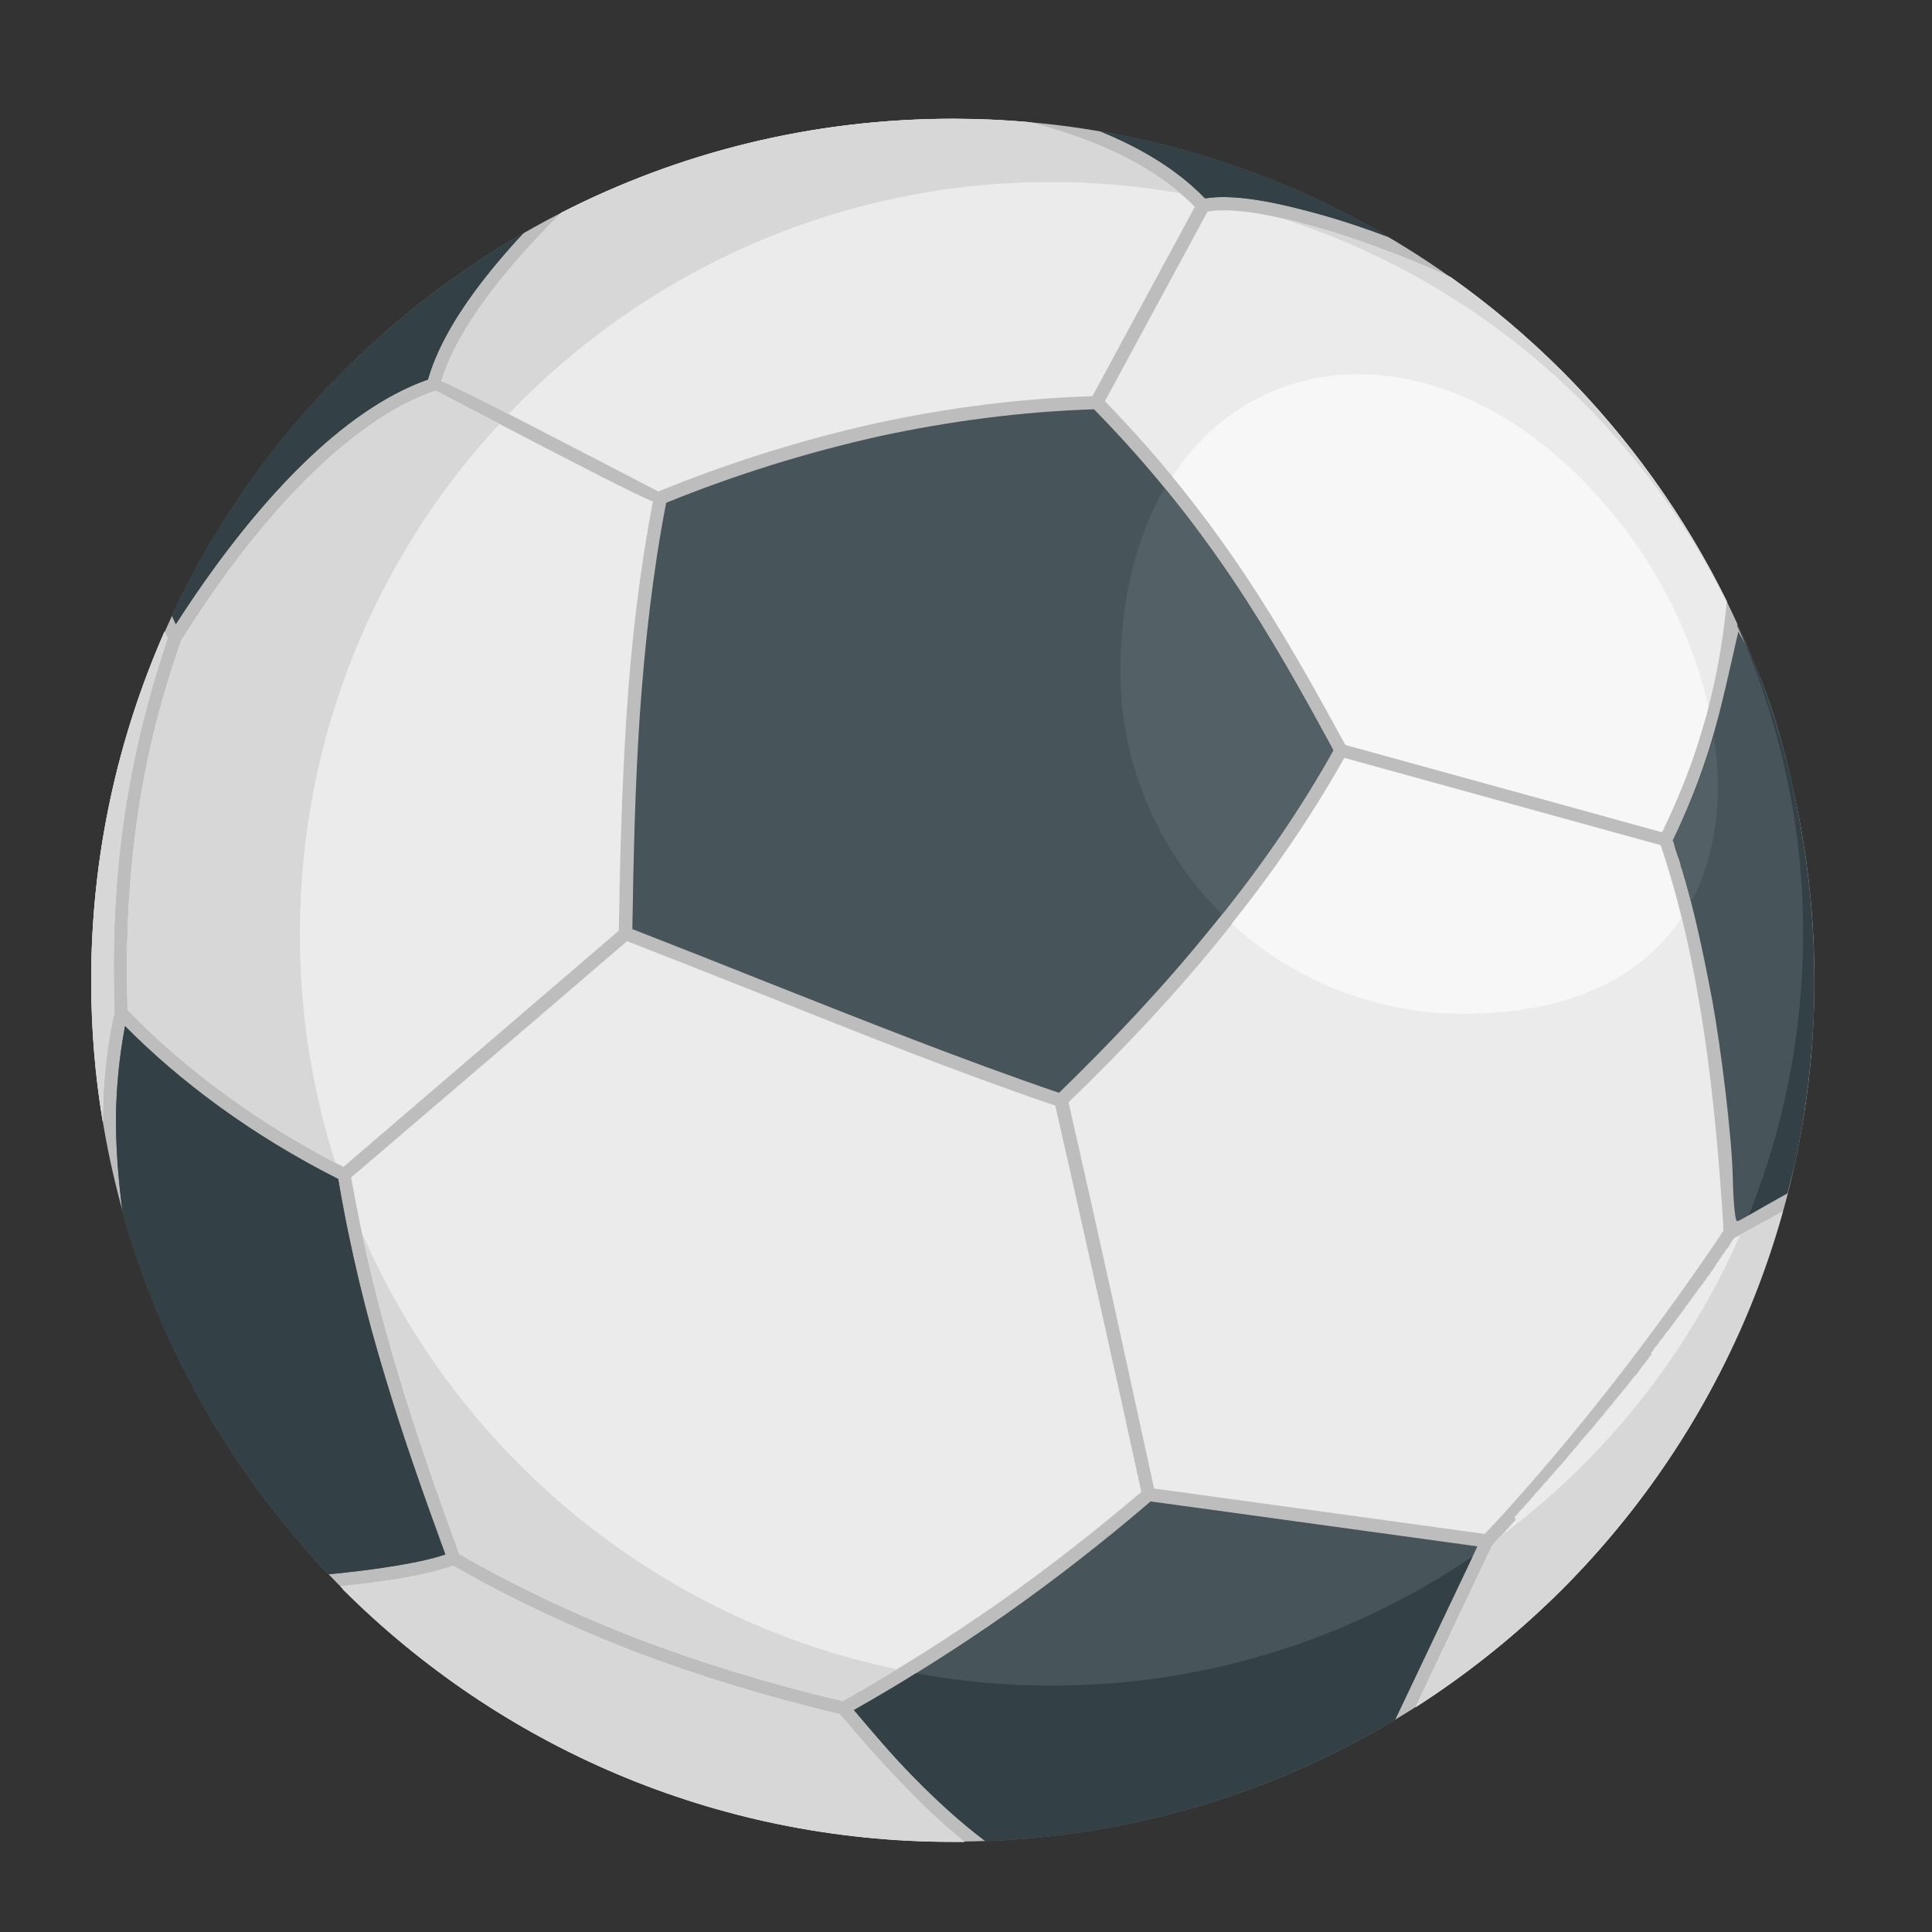 <?xml version="1.0" encoding="utf-8"?>
<!-- Generator: Adobe Illustrator 16.0.0, SVG Export Plug-In . SVG Version: 6.00 Build 0)  -->
<!DOCTYPE svg PUBLIC "-//W3C//DTD SVG 1.1//EN" "http://www.w3.org/Graphics/SVG/1.1/DTD/svg11.dtd">
<svg version="1.1" id="Layer_1" xmlns="http://www.w3.org/2000/svg" xmlns:xlink="http://www.w3.org/1999/xlink" x="0px" y="0px"
	 width="20px" height="20px" viewBox="0 0 20 20" enable-background="new 0 0 20 20" xml:space="preserve">
<rect x="0" y="0" width="20" height="20" fill="#333333" stroke="none"/>
<path fill-rule="evenodd" clip-rule="evenodd" fill="#F5F5F5" d="M246.335,220.861c0.933,0.539,0.933,1.413,0,1.952
	c-0.934,0.538-2.446,0.538-3.379,0c-0.934-0.539-0.934-1.413,0-1.952C243.889,220.322,245.401,220.322,246.335,220.861z"/>
<polygon fill-rule="evenodd" clip-rule="evenodd" fill="#89B04D" points="246.756,219.633 245.247,218.762 242.599,220.29 
	244.108,221.161 "/>
<polygon fill-rule="evenodd" clip-rule="evenodd" fill="#9BC957" points="244.107,221.273 246.756,219.745 246.756,219.633 
	244.108,221.161 "/>
<polygon fill-rule="evenodd" clip-rule="evenodd" fill="#70913F" points="244.108,221.161 242.599,220.29 242.599,220.402 
	244.107,221.273 "/>
<path fill-rule="evenodd" clip-rule="evenodd" fill="#BFC7C9" d="M245.712,219.507c0.034,0,0.068-0.008,0.095-0.022
	c0.026-0.016,0.039-0.035,0.039-0.055s-0.013-0.04-0.039-0.055c-0.026-0.016-0.061-0.022-0.095-0.022s-0.068,0.007-0.095,0.022
	c-0.026,0.015-0.039,0.035-0.039,0.055s0.013,0.039,0.039,0.055C245.644,219.499,245.678,219.507,245.712,219.507z"/>
<path fill-rule="evenodd" clip-rule="evenodd" fill="#FAC13C" d="M245.81,219.481c0.052-0.032,0.036-0.08,0.036-0.139
	c0-0.444,0.005-0.893,0-1.336c0-0.015,0.001,0.011-0.017,0.029c-0.062,0.062-0.224,0.058-0.251-0.035c-0.004,0.004,0,1.279,0,1.4
	c0,0.078,0.045,0.098,0.12,0.104C245.733,219.509,245.779,219.5,245.81,219.481z"/>
<path fill-rule="evenodd" clip-rule="evenodd" fill="#F5BE3D" d="M245.712,218.075c0.034,0,0.068-0.007,0.095-0.022
	c0.026-0.015,0.039-0.035,0.039-0.055s-0.013-0.04-0.039-0.055s-0.061-0.022-0.095-0.022s-0.068,0.008-0.095,0.022
	s-0.039,0.035-0.039,0.055s0.013,0.04,0.039,0.055C245.644,218.068,245.678,218.075,245.712,218.075z"/>
<polygon fill-rule="evenodd" clip-rule="evenodd" fill="#FFDC6A" points="245.807,219.483 245.81,219.481 245.812,219.48 
	245.813,219.479 245.816,219.478 245.816,219.477 245.816,218.047 245.816,218.047 245.813,218.049 245.812,218.05 245.81,218.052 
	245.807,218.053 245.804,218.055 245.802,218.056 245.799,218.057 245.797,218.059 245.794,218.06 245.791,218.061 245.788,218.062 
	245.786,218.063 245.783,218.063 245.78,218.064 245.777,218.065 245.774,218.066 245.771,218.067 245.769,218.068 245.766,218.069 
	245.763,218.069 245.76,218.07 245.756,218.071 245.755,218.071 245.755,219.502 245.756,219.502 245.76,219.501 245.763,219.5 
	245.766,219.5 245.769,219.499 245.771,219.498 245.774,219.497 245.777,219.496 245.78,219.495 245.783,219.494 245.786,219.493 
	245.788,219.492 245.791,219.491 245.794,219.489 245.797,219.488 245.799,219.487 245.802,219.486 245.804,219.484 "/>
<polygon fill-rule="evenodd" clip-rule="evenodd" fill="#E6B543" points="245.674,218.072 245.671,218.071 245.668,218.071 
	245.664,218.07 245.661,218.069 245.658,218.069 245.655,218.068 245.652,218.067 245.649,218.066 245.646,218.065 245.644,218.064 
	245.641,218.063 245.638,218.063 245.635,218.062 245.633,218.061 245.63,218.06 245.627,218.059 245.625,218.057 245.622,218.056 
	245.619,218.055 245.617,218.053 245.614,218.052 245.612,218.05 245.61,218.049 245.607,218.047 245.607,218.047 245.607,219.478 
	245.607,219.478 245.61,219.479 245.612,219.48 245.614,219.481 245.617,219.483 245.619,219.484 245.622,219.486 245.625,219.487 
	245.627,219.488 245.63,219.489 245.633,219.491 245.635,219.492 245.638,219.493 245.641,219.494 245.644,219.495 245.646,219.496 
	245.649,219.497 245.652,219.498 245.655,219.499 245.658,219.5 245.661,219.5 245.664,219.501 245.668,219.502 245.671,219.502 
	245.674,219.503 "/>
<path fill-rule="evenodd" clip-rule="evenodd" fill="#D19917" d="M245.712,218.055c0.03,0,0.061-0.007,0.084-0.021
	c0.023-0.013,0.035-0.03,0.035-0.049c0-0.017-0.012-0.034-0.035-0.048s-0.054-0.021-0.084-0.021s-0.061,0.007-0.084,0.021
	s-0.035,0.031-0.035,0.048c0,0.019,0.012,0.036,0.035,0.049C245.651,218.048,245.682,218.055,245.712,218.055z"/>
<rect x="246.307" y="217.814" transform="matrix(0.867 0.498 -0.498 0.867 141.143 -93.729)" fill-rule="evenodd" clip-rule="evenodd" fill="#D1CACA" width="0.061" height="0"/>
<polygon fill-rule="evenodd" clip-rule="evenodd" fill="#D1CACA" points="246.275,217.704 246.223,217.674 245.87,217.642 
	245.871,217.651 245.871,217.661 245.871,217.671 245.87,217.681 245.869,217.691 245.868,217.702 245.866,217.712 245.864,217.723 
	245.918,217.754 245.92,217.742 245.921,217.732 245.922,217.722 245.924,217.712 245.924,217.702 245.924,217.692 245.924,217.682 
	245.924,217.673 "/>
<polygon fill-rule="evenodd" clip-rule="evenodd" fill="#D1CACA" points="245.918,217.754 245.864,217.723 245.858,217.747 
	245.852,217.771 245.843,217.795 245.832,217.819 245.819,217.844 245.806,217.867 245.791,217.89 245.773,217.912 245.826,217.942 
	245.843,217.92 245.858,217.897 245.872,217.874 245.885,217.85 245.896,217.826 245.904,217.802 245.912,217.777 "/>
<rect x="245.815" y="217.953" transform="matrix(0.871 0.491 -0.491 0.871 138.695 -92.631)" fill-rule="evenodd" clip-rule="evenodd" fill="#D1CACA" width="0.062" height="0.001"/>
<polygon fill-rule="evenodd" clip-rule="evenodd" fill="#D1CACA" points="245.872,217.971 245.818,217.939 245.817,217.941 
	245.815,217.944 245.813,217.946 245.813,217.948 245.811,217.95 245.809,217.952 245.807,217.954 245.806,217.956 245.858,217.986 
	245.86,217.984 245.861,217.982 245.863,217.98 245.865,217.979 245.867,217.977 245.868,217.975 245.87,217.973 "/>
<path fill-rule="evenodd" clip-rule="evenodd" fill="#EBEBEB" d="M245.813,217.96l0.11,0.01l0.241,0.021l0.176-0.102
	c0.005-0.003,0.01-0.007,0.014-0.012l0.001-0.001c0.003-0.005,0.007-0.011,0.009-0.017s0.004-0.013,0.004-0.018
	c0-0.006-0.002-0.01-0.004-0.014l0,0l-0.088-0.125l-0.352-0.031c0.002,0.024-0.001,0.053-0.006,0.081
	c-0.014,0.063-0.045,0.131-0.092,0.188l-0.001,0.001C245.821,217.949,245.817,217.955,245.813,217.96z"/>
<polygon fill-rule="evenodd" clip-rule="evenodd" fill="#82888A" points="245.617,217.929 245.732,217.995 245.741,217.999 
	245.75,218.001 245.76,218.001 245.77,218.001 245.779,217.998 245.79,217.995 245.801,217.99 245.812,217.984 245.822,217.978 
	245.833,217.969 245.844,217.96 245.854,217.949 245.864,217.938 245.865,217.936 245.876,217.923 245.885,217.909 245.893,217.896 
	245.899,217.882 245.905,217.868 245.911,217.854 245.915,217.84 245.918,217.826 245.921,217.813 245.922,217.799 245.922,217.787 
	245.922,217.774 245.92,217.763 245.917,217.752 245.912,217.742 245.907,217.733 245.9,217.726 245.894,217.72 245.886,217.715 
	245.777,217.652 245.785,217.646 245.804,217.633 245.823,217.622 245.842,217.614 245.859,217.608 245.878,217.604 
	245.895,217.604 245.911,217.604 245.927,217.607 245.941,217.613 245.762,217.51 245.747,217.504 245.731,217.5 245.716,217.499 
	245.698,217.501 245.681,217.505 245.662,217.511 245.644,217.519 245.625,217.529 245.606,217.541 245.587,217.556 
	245.568,217.572 245.551,217.591 245.533,217.611 245.532,217.612 245.529,217.615 245.527,217.619 245.524,217.622 
	245.521,217.626 245.52,217.629 245.517,217.633 245.515,217.636 245.512,217.64 245.512,217.64 245.512,217.64 245.511,217.642 
	245.511,217.642 245.51,217.643 245.498,217.662 245.486,217.682 245.476,217.701 245.467,217.722 245.459,217.741 245.452,217.762 
	245.446,217.781 245.441,217.802 245.44,217.806 245.439,217.81 245.439,217.813 245.438,217.817 245.438,217.821 245.438,217.825 
	245.437,217.829 245.437,217.833 245.437,217.834 245.437,217.834 245.437,217.834 245.437,217.835 245.435,217.854 
	245.435,217.871 245.436,217.889 245.438,217.904 245.441,217.92 245.446,217.935 245.453,217.948 245.46,217.961 245.461,217.962 
	245.472,217.975 245.483,217.985 245.497,217.993 245.677,218.097 245.663,218.089 245.65,218.078 245.641,218.065 245.64,218.064 
	245.633,218.053 245.626,218.039 245.621,218.024 245.617,218.009 245.615,217.992 245.614,217.976 245.614,217.957 
	245.615,217.938 245.615,217.938 245.615,217.938 245.615,217.938 245.615,217.938 245.616,217.934 245.617,217.93 "/>
<path fill-rule="evenodd" clip-rule="evenodd" fill="#BFC7C9" d="M245.621,217.905c-0.003,0.011-0.004,0.021-0.006,0.032l0,0l0,0
	v0.001l0,0c-0.005,0.05,0.003,0.095,0.024,0.126l0.001,0.001c0.026,0.038,0.068,0.049,0.116,0.037h0.001l0,0l0,0h0.001l0,0
	c0.032-0.009,0.066-0.028,0.101-0.059l0,0l0.002-0.001v-0.001l0,0c0.008-0.007,0.015-0.014,0.021-0.021l0.001-0.001l0,0l0,0
	l0.001-0.002c0.007-0.007,0.015-0.015,0.021-0.023v-0.001c0.047-0.059,0.078-0.126,0.092-0.189c0.013-0.063,0.007-0.121-0.02-0.159
	c-0.027-0.039-0.07-0.05-0.119-0.037c-0.048,0.013-0.101,0.05-0.147,0.107v0.001c-0.007,0.009-0.014,0.018-0.021,0.026l0,0v0.001
	l-0.001,0.001l-0.001,0.001l0,0C245.655,217.797,245.632,217.854,245.621,217.905L245.621,217.905z M245.711,217.977
	c-0.016-0.022-0.019-0.056-0.011-0.092c0.007-0.037,0.025-0.076,0.053-0.11c0.026-0.033,0.058-0.055,0.086-0.063
	c0.027-0.007,0.053-0.001,0.068,0.021s0.019,0.056,0.011,0.093c-0.007,0.036-0.025,0.076-0.053,0.109l-0.001,0.002
	c-0.026,0.032-0.057,0.054-0.085,0.061C245.752,218.006,245.727,217.999,245.711,217.977L245.711,217.977z"/>
<polygon fill-rule="evenodd" clip-rule="evenodd" fill="#D1CACA" points="245.748,216.956 245.695,216.926 245.693,216.925 
	245.692,216.925 245.691,216.924 245.689,216.924 245.688,216.924 245.687,216.924 245.686,216.924 245.684,216.925 
	245.682,216.925 245.68,216.926 245.678,216.927 245.676,216.928 245.675,216.929 245.672,216.931 245.671,216.932 245.669,216.934 
	245.667,216.935 245.666,216.937 245.664,216.938 245.662,216.939 245.661,216.94 245.66,216.942 245.659,216.944 245.658,216.946 
	245.656,216.948 245.655,216.95 245.654,216.952 245.653,216.955 245.652,216.957 245.652,216.958 245.564,217.184 245.564,217.652 
	245.617,217.684 245.617,217.214 245.705,216.989 245.705,216.988 245.706,216.985 245.707,216.982 245.709,216.981 245.71,216.979 
	245.711,216.977 245.712,216.975 245.714,216.973 245.715,216.971 245.716,216.971 245.717,216.969 245.719,216.967 245.72,216.965 
	245.722,216.964 245.724,216.962 245.726,216.961 245.727,216.96 245.729,216.958 245.731,216.957 245.732,216.957 245.734,216.956 
	245.736,216.955 245.738,216.955 245.74,216.955 245.741,216.954 245.743,216.955 245.744,216.955 245.745,216.955 245.747,216.955 
	"/>
<path fill-rule="evenodd" clip-rule="evenodd" fill="#EBEBEB" d="M245.841,217.555v-0.177v-0.292l-0.088-0.126
	c-0.003-0.003-0.006-0.005-0.01-0.005c-0.004-0.001-0.009,0-0.014,0.003c-0.006,0.003-0.01,0.008-0.014,0.013h-0.001
	c-0.004,0.005-0.007,0.011-0.01,0.017v0.002l-0.088,0.225v0.47c0.005-0.007,0.01-0.013,0.015-0.019l0.001-0.001
	c0.046-0.058,0.099-0.094,0.146-0.107C245.802,217.552,245.822,217.551,245.841,217.555z"/>
<g>
	<path fill-rule="evenodd" clip-rule="evenodd" fill="#D1CACA" d="M245.534,217.897l-0.053-0.031l-0.352,0.438l-0.088,0.226v0.001
		l0.053,0.03l0,0l0,0l0.088-0.227L245.534,217.897L245.534,217.897z M245.042,218.531l0.053,0.03l-0.001,0.002l-0.001,0.003v0.002
		l-0.001,0.002v0.003v0.002l-0.001,0.002v0.002l0.027,0.016l0,0l-0.027-0.016l0,0v0.002l0.001,0.002v0.002v0.002l0.001,0.001v0.002
		l0.001,0.002l0.001,0.001l0.001,0.001l0.001,0.001l0.001,0.001l0.002,0.001l-0.053-0.03l-0.002-0.001l-0.001-0.001l-0.001-0.001
		l-0.001-0.001l-0.001-0.002l-0.001-0.001v-0.002l-0.001-0.001v-0.002l-0.001-0.002v-0.002v-0.002v-0.002v-0.002l0.001-0.003v-0.002
		l0.001-0.002v-0.003l0.001-0.002L245.042,218.531L245.042,218.531L245.042,218.531z"/>
</g>
<path fill-rule="evenodd" clip-rule="evenodd" fill="#EBEBEB" d="M245.534,217.898l-0.352,0.437l-0.088,0.227l0,0l0,0
	c-0.002,0.006-0.004,0.013-0.004,0.018c0,0.006,0.002,0.01,0.004,0.014c0.003,0.004,0.006,0.006,0.01,0.006l0,0l0,0
	c0.004,0,0.009-0.001,0.014-0.004l0,0l0.176-0.102l0.236-0.294l0.103-0.128l-0.038-0.021l-0.013-0.009l-0.013-0.01l-0.011-0.013
	v-0.001l-0.008-0.013l-0.006-0.014l-0.005-0.015l-0.004-0.016l-0.002-0.016l-0.001-0.018v-0.018L245.534,217.898z"/>
<path fill-rule="evenodd" clip-rule="evenodd" fill="#707E82" d="M245.696,217.915l0.16,0.093l-0.006-0.003l-0.005-0.004
	l-0.004-0.006l-0.001-0.001l-0.003-0.006l-0.003-0.006l-0.002-0.008l-0.001-0.008l-0.001-0.008l0.001-0.009v-0.009l0.002-0.009
	l0.002-0.01l0.003-0.01l0.004-0.01l0.004-0.01l0.005-0.009l0.006-0.01l0.006-0.009l0.007-0.009l0.007-0.008l0.008-0.008l0.007-0.007
	l0.008-0.006l0.007-0.005l0.008-0.004l0.007-0.003l0.008-0.003l0.007-0.001l0.007-0.001h0.007l0.006,0.002l0.006,0.002l-0.155-0.09
	c-0.019,0.012-0.036,0.027-0.053,0.048c-0.027,0.034-0.046,0.073-0.053,0.11C245.698,217.896,245.696,217.905,245.696,217.915z"/>
<path fill-rule="evenodd" clip-rule="evenodd" fill="#899EA3" d="M245.834,217.933c-0.005,0.024-0.003,0.047,0.007,0.062
	l0.001,0.001c0.011,0.016,0.027,0.02,0.047,0.015c0.019-0.005,0.039-0.02,0.058-0.042l0.001-0.001
	c0.019-0.022,0.03-0.05,0.036-0.074c0.005-0.025,0.003-0.049-0.008-0.063s-0.028-0.02-0.047-0.015
	c-0.02,0.005-0.04,0.021-0.059,0.043C245.852,217.881,245.839,217.907,245.834,217.933z"/>
<g>
	<polygon fill-rule="evenodd" clip-rule="evenodd" fill="#CFD1D1" points="244.037,219.966 242.98,219.356 242.98,220.288 
		244.036,220.897 	"/>
	<polygon fill-rule="evenodd" clip-rule="evenodd" fill="#CFD1D1" points="244.753,218.538 243.697,217.928 242.828,219.444 
		243.884,220.055 	"/>
</g>
<polygon fill-rule="evenodd" clip-rule="evenodd" fill="#E6EAEB" points="245.476,220.067 245.476,219.136 245.629,219.048 
	244.753,218.538 243.884,220.055 244.037,219.966 244.036,220.897 "/>
<polygon fill-rule="evenodd" clip-rule="evenodd" fill="#999999" points="244.509,220.625 244.98,220.353 244.98,219.46 
	244.509,219.732 "/>
<polygon fill-rule="evenodd" clip-rule="evenodd" fill="#666565" points="244.553,220.6 244.937,220.378 244.938,219.545 
	244.553,219.767 "/>
<polygon fill-rule="evenodd" clip-rule="evenodd" fill="#FAC13C" points="244.553,220.543 244.888,220.35 244.888,219.573 
	244.553,219.767 "/>
<path fill-rule="evenodd" clip-rule="evenodd" fill="#D19917" d="M243.467,219.715l0.2,0.115l0.003,0.002l0.002,0.002l0.003,0.002
	l0.002,0.002l0.002,0.002l0.002,0.003l0.002,0.003l0.002,0.003l0,0l0.001,0.003l0.002,0.003l0.001,0.003l0.001,0.003l0.001,0.003
	l0.001,0.003v0.003v0.003v0.515v0.002v0.003l-0.001,0.003l-0.001,0.002l-0.001,0.001l-0.001,0.002l-0.002,0.002l-0.001,0.001
	l-0.032,0.019l0.001-0.001l0.002-0.002l0.001-0.001l0.001-0.002l0.001-0.002l0.001-0.003v-0.002v-0.003v-0.515v-0.003v-0.003
	l-0.001-0.003l-0.001-0.003l-0.001-0.003l-0.001-0.003l-0.002-0.003l-0.001-0.003l0,0l-0.002-0.003l-0.002-0.003l-0.002-0.002
	l-0.002-0.003l-0.002-0.002l-0.003-0.002l-0.002-0.002l-0.003-0.002l-0.2-0.115l-0.044-0.025l-0.2-0.116l-0.003-0.001l-0.003-0.001
	l-0.002-0.001h-0.002h-0.002h-0.002l-0.002,0.001h-0.002l0.032-0.019l0.002-0.001h0.001h0.002h0.003h0.002l0.002,0.001l0.003,0.001
	l0.002,0.001l0.201,0.116L243.467,219.715L243.467,219.715z M243.43,219.77L243.43,219.77L243.43,219.77l-0.001,0.002v0.002v0.482
	v0.002v0.001l0.001,0.002v0.001l0.001,0.002l0.001,0.001l0.002,0.001l0.001,0.001l0.188,0.108h0.001h0.001h0.001h0.001l0.032-0.019
	h-0.001l-0.001,0.001l-0.001-0.001h-0.002l-0.187-0.108l-0.002-0.001l-0.001-0.001l-0.001-0.001l-0.001-0.002v-0.001l-0.001-0.002
	l-0.001-0.001v-0.002v-0.482v-0.002l0.001-0.001l0.001-0.001v-0.001L243.43,219.77L243.43,219.77z M243.423,220.223l-0.188-0.108
	h-0.001l-0.001-0.002l-0.001-0.001l-0.001-0.001l-0.001-0.002v-0.001l-0.001-0.002v-0.001v-0.287v-0.001l0.001-0.001v-0.001
	l0.001-0.001l-0.032,0.019l-0.001,0.001l-0.001,0.001v0.001v0.001v0.287v0.001v0.002l0.001,0.001l0.001,0.002l0.001,0.001
	l0.001,0.001l0.001,0.001l0.001,0.001l0.188,0.108l0.001,0.001h0.001h0.002l0,0l0.032-0.019h-0.001h-0.001L243.423,220.223
	L243.423,220.223L243.423,220.223z M243.423,219.886l-0.188-0.108l-0.001-0.001l-0.001-0.001l-0.001-0.001l-0.001-0.002
	l-0.001-0.001v-0.002l-0.001-0.001v-0.002v-0.146v-0.001l0.001-0.002l0,0l0.001-0.001l-0.032,0.019l-0.001,0.001h-0.001v0.002v0.001
	v0.146v0.002v0.001l0.001,0.002l0.001,0.002l0.001,0.001l0.001,0.001l0.001,0.001l0.001,0.001l0.188,0.108h0.001l0.001,0.001h0.002
	v-0.001l0.032-0.019l-0.001,0.001h-0.001L243.423,219.886L243.423,219.886z"/>
<polygon fill-rule="evenodd" clip-rule="evenodd" fill="#2192FC" points="243.449,219.761 243.449,220.244 243.456,220.255 
	243.643,220.362 243.648,220.359 243.648,219.876 243.643,219.865 243.456,219.757 "/>
<polygon fill-rule="evenodd" clip-rule="evenodd" fill="#2192FC" points="243.418,220.226 243.418,219.938 243.412,219.929 
	243.225,219.82 243.219,219.824 243.219,220.11 243.225,220.121 243.412,220.229 "/>
<polygon fill-rule="evenodd" clip-rule="evenodd" fill="#2192FC" points="243.418,219.889 243.418,219.742 243.412,219.732 
	243.225,219.624 243.219,219.627 243.219,219.773 243.225,219.784 243.412,219.892 "/>
<path fill-rule="evenodd" clip-rule="evenodd" fill="#FAC13C" d="M243.435,219.733l0.2,0.115c0.007,0.004,0.013,0.011,0.018,0.019
	l0,0c0.004,0.008,0.007,0.016,0.007,0.023v0.515c0,0.008-0.003,0.013-0.007,0.016c-0.005,0.002-0.011,0.002-0.018-0.002l-0.2-0.116
	l-0.044-0.025l-0.2-0.115c-0.007-0.004-0.013-0.011-0.018-0.019l0,0c-0.005-0.007-0.007-0.016-0.007-0.023v-0.515
	c0-0.007,0.002-0.013,0.007-0.016c0.005-0.002,0.011-0.002,0.018,0.002l0.2,0.116L243.435,219.733L243.435,219.733z M243.396,219.9
	v-0.146c0-0.004-0.002-0.009-0.006-0.011l-0.188-0.107c-0.003-0.003-0.006-0.001-0.006,0.003v0.146c0,0.004,0.003,0.009,0.006,0.011
	l0.188,0.108C243.395,219.906,243.396,219.904,243.396,219.9L243.396,219.9z M243.396,220.237v-0.286
	c0-0.004-0.002-0.009-0.006-0.011l-0.188-0.108c-0.003-0.001-0.006,0-0.006,0.004v0.287c0,0.004,0.003,0.008,0.006,0.01l0.188,0.108
	C243.395,220.243,243.396,220.242,243.396,220.237L243.396,220.237z M243.429,219.773v0.482c0,0.004,0.002,0.009,0.006,0.011
	l0.188,0.108c0.003,0.002,0.006,0,0.006-0.004v-0.482c0-0.005-0.003-0.009-0.006-0.011l-0.188-0.108
	C243.431,219.768,243.429,219.77,243.429,219.773z"/>
<g>
	<polygon fill-rule="evenodd" clip-rule="evenodd" fill="#D14232" points="244.824,218.596 243.6,217.889 244.51,218.419 
		245.734,219.127 	"/>
	<polygon fill-rule="evenodd" clip-rule="evenodd" fill="#E74C3C" points="244.824,218.408 243.599,217.701 242.534,219.56 
		243.759,220.267 	"/>
</g>
<polygon fill-rule="evenodd" clip-rule="evenodd" fill="#C0392B" points="245.734,219.127 245.896,219.033 244.824,218.408 
	243.759,220.267 243.92,220.173 244.824,218.596 "/>
<path fill-rule="evenodd" clip-rule="evenodd" fill="#323A3D" d="M244.163,218.893l-0.662-0.386
	c-0.016-0.009-0.021-0.029-0.012-0.045l0.19-0.323c0.009-0.017,0.029-0.021,0.045-0.013l0.663,0.386
	c0.016,0.009,0.021,0.029,0.012,0.045l-0.19,0.323C244.2,218.896,244.179,218.901,244.163,218.893z"/>
<path fill-rule="evenodd" clip-rule="evenodd" fill="#475459" d="M244.097,218.695l-0.069,0.118l0.124,0.072
	c0.012,0.006,0.023,0.009,0.034,0.008l0,0c0.01-0.001,0.019-0.006,0.023-0.014l0.052-0.089L244.097,218.695z"/>
<rect x="244.154" y="218.576" transform="matrix(0.509 -0.861 0.861 0.509 -68.336 317.508)" fill-rule="evenodd" clip-rule="evenodd" fill="#475459" width="0.136" height="0.191"/>
<rect x="243.968" y="218.468" transform="matrix(-0.506 0.863 -0.863 -0.506 556.047 118.697)" fill-rule="evenodd" clip-rule="evenodd" fill="#475459" width="0.137" height="0.19"/>
<rect x="243.89" y="218.599" transform="matrix(-0.506 0.863 -0.863 -0.506 556.044 118.963)" fill-rule="evenodd" clip-rule="evenodd" fill="#475459" width="0.137" height="0.191"/>
<path fill-rule="evenodd" clip-rule="evenodd" fill="#475459" d="M244.182,218.55l0.165,0.096l0.053-0.089
	c0.005-0.008,0.004-0.018,0-0.027c-0.004-0.009-0.013-0.019-0.023-0.024l-0.125-0.072L244.182,218.55z"/>
<rect x="243.706" y="218.492" transform="matrix(0.509 -0.861 0.861 0.509 -68.483 317.082)" fill-rule="evenodd" clip-rule="evenodd" fill="#475459" width="0.136" height="0.191"/>
<rect x="243.783" y="218.36" transform="matrix(0.509 -0.861 0.861 0.509 -68.332 317.084)" fill-rule="evenodd" clip-rule="evenodd" fill="#475459" width="0.136" height="0.191"/>
<polygon fill-rule="evenodd" clip-rule="evenodd" fill="#475459" points="243.881,218.217 243.813,218.335 243.977,218.431 
	244.046,218.313 243.974,218.271 "/>
<path fill-rule="evenodd" clip-rule="evenodd" fill="#475459" d="M243.792,218.322l0.069-0.117l-0.125-0.072
	c-0.011-0.006-0.022-0.009-0.033-0.008l0,0c-0.011,0.001-0.02,0.006-0.023,0.014l-0.053,0.088L243.792,218.322z"/>
<rect x="243.599" y="218.252" transform="matrix(-0.504 0.864 -0.864 -0.504 555.047 117.893)" fill-rule="evenodd" clip-rule="evenodd" fill="#475459" width="0.136" height="0.191"/>
<path fill-rule="evenodd" clip-rule="evenodd" fill="#475459" d="M243.637,218.586l0.069-0.117l-0.165-0.096l-0.052,0.089
	c-0.005,0.008-0.005,0.018,0,0.026c0.004,0.01,0.013,0.019,0.023,0.025L243.637,218.586z"/>
<polygon fill-rule="evenodd" clip-rule="evenodd" fill="#475459" points="244.139,218.367 244.066,218.325 243.997,218.442 
	244.162,218.538 244.23,218.421 "/>
<path fill-rule="evenodd" clip-rule="evenodd" fill="#323A3D" d="M243.898,219.342l-0.662-0.385c-0.016-0.01-0.021-0.03-0.012-0.046
	l0.189-0.323c0.01-0.016,0.03-0.021,0.046-0.012l0.663,0.385c0.016,0.01,0.021,0.03,0.012,0.046l-0.19,0.323
	C243.935,219.346,243.914,219.352,243.898,219.342z"/>
<path fill-rule="evenodd" clip-rule="evenodd" fill="#475459" d="M243.832,219.146l-0.069,0.117l0.124,0.072
	c0.012,0.007,0.023,0.01,0.033,0.009h0.001c0.01-0.001,0.019-0.006,0.023-0.014l0.052-0.089L243.832,219.146z"/>
<rect x="243.889" y="219.025" transform="matrix(0.509 -0.861 0.861 0.509 -68.853 317.501)" fill-rule="evenodd" clip-rule="evenodd" fill="#475459" width="0.136" height="0.191"/>
<rect x="243.704" y="218.917" transform="matrix(-0.504 0.864 -0.864 -0.504 555.78 118.802)" fill-rule="evenodd" clip-rule="evenodd" fill="#475459" width="0.136" height="0.191"/>
<rect x="243.626" y="219.049" transform="matrix(-0.509 0.861 -0.861 -0.509 556.391 121.002)" fill-rule="evenodd" clip-rule="evenodd" fill="#475459" width="0.136" height="0.191"/>
<path fill-rule="evenodd" clip-rule="evenodd" fill="#475459" d="M243.917,219l0.165,0.096l0.052-0.089
	c0.005-0.008,0.005-0.018,0.001-0.027c-0.005-0.009-0.013-0.019-0.023-0.024l-0.125-0.073L243.917,219z"/>
<rect x="243.441" y="218.942" transform="matrix(0.504 -0.864 0.864 0.504 -68.388 319.009)" fill-rule="evenodd" clip-rule="evenodd" fill="#475459" width="0.136" height="0.191"/>
<rect x="243.519" y="218.81" transform="matrix(0.509 -0.861 0.861 0.509 -68.849 317.077)" fill-rule="evenodd" clip-rule="evenodd" fill="#475459" width="0.136" height="0.191"/>
<polygon fill-rule="evenodd" clip-rule="evenodd" fill="#475459" points="243.616,218.667 243.548,218.784 243.712,218.88 
	243.781,218.763 243.709,218.721 "/>
<path fill-rule="evenodd" clip-rule="evenodd" fill="#475459" d="M243.527,218.772l0.069-0.117l-0.125-0.072
	c-0.011-0.007-0.022-0.009-0.033-0.009v0.001c-0.011,0.001-0.02,0.005-0.024,0.013l-0.052,0.089L243.527,218.772z"/>
<rect x="243.333" y="218.702" transform="matrix(-0.509 0.861 -0.861 -0.509 555.651 120.731)" fill-rule="evenodd" clip-rule="evenodd" fill="#475459" width="0.136" height="0.191"/>
<path fill-rule="evenodd" clip-rule="evenodd" fill="#475459" d="M243.372,219.036l0.069-0.117l-0.165-0.097l-0.052,0.089
	c-0.005,0.008-0.005,0.019,0,0.027c0.004,0.01,0.013,0.019,0.023,0.025L243.372,219.036z"/>
<polygon fill-rule="evenodd" clip-rule="evenodd" fill="#475459" points="243.874,218.816 243.802,218.774 243.732,218.892 
	243.897,218.988 243.966,218.87 "/>
<path fill-rule="evenodd" clip-rule="evenodd" fill="#323A3D" d="M243.634,219.792l-0.662-0.386
	c-0.016-0.009-0.021-0.029-0.012-0.045l0.189-0.323c0.01-0.016,0.03-0.021,0.046-0.012l0.662,0.385
	c0.017,0.01,0.021,0.03,0.013,0.046l-0.19,0.323C243.67,219.796,243.649,219.801,243.634,219.792z"/>
<path fill-rule="evenodd" clip-rule="evenodd" fill="#475459" d="M243.566,219.596l-0.068,0.117l0.124,0.072
	c0.012,0.007,0.023,0.009,0.033,0.008l0,0c0.011-0.001,0.02-0.005,0.024-0.013l0.052-0.089L243.566,219.596z"/>
<rect x="243.624" y="219.475" transform="matrix(0.509 -0.861 0.861 0.509 -69.37 317.494)" fill-rule="evenodd" clip-rule="evenodd" fill="#475459" width="0.136" height="0.191"/>
<rect x="243.439" y="219.368" transform="matrix(-0.509 0.861 -0.861 -0.509 556.382 121.644)" fill-rule="evenodd" clip-rule="evenodd" fill="#475459" width="0.136" height="0.191"/>
<rect x="243.362" y="219.499" transform="matrix(-0.509 0.861 -0.861 -0.509 556.379 121.91)" fill-rule="evenodd" clip-rule="evenodd" fill="#475459" width="0.136" height="0.191"/>
<path fill-rule="evenodd" clip-rule="evenodd" fill="#475459" d="M243.652,219.449l0.165,0.096l0.052-0.088
	c0.005-0.008,0.005-0.019,0.001-0.027c-0.005-0.01-0.013-0.019-0.023-0.025l-0.125-0.072L243.652,219.449z"/>
<rect x="243.176" y="219.391" transform="matrix(0.501 -0.866 0.866 0.501 -68.547 320.128)" fill-rule="evenodd" clip-rule="evenodd" fill="#475459" width="0.137" height="0.191"/>
<rect x="243.254" y="219.259" transform="matrix(0.509 -0.861 0.861 0.509 -69.366 317.07)" fill-rule="evenodd" clip-rule="evenodd" fill="#475459" width="0.136" height="0.191"/>
<polygon fill-rule="evenodd" clip-rule="evenodd" fill="#475459" points="243.352,219.117 243.283,219.234 243.447,219.33 
	243.517,219.213 243.444,219.171 "/>
<path fill-rule="evenodd" clip-rule="evenodd" fill="#475459" d="M243.263,219.223l0.068-0.117l-0.124-0.072
	c-0.011-0.007-0.023-0.01-0.033-0.009l0,0c-0.011,0.001-0.02,0.006-0.024,0.014l-0.052,0.089L243.263,219.223z"/>
<rect x="243.068" y="219.152" transform="matrix(-0.506 0.863 -0.863 -0.506 555.282 120.504)" fill-rule="evenodd" clip-rule="evenodd" fill="#475459" width="0.137" height="0.191"/>
<path fill-rule="evenodd" clip-rule="evenodd" fill="#475459" d="M243.107,219.485l0.069-0.117l-0.165-0.096l-0.052,0.089
	c-0.005,0.008-0.005,0.018,0,0.027c0.004,0.009,0.012,0.019,0.023,0.024L243.107,219.485z"/>
<polygon fill-rule="evenodd" clip-rule="evenodd" fill="#475459" points="243.609,219.267 243.537,219.225 243.468,219.342 
	243.633,219.438 243.701,219.32 "/>
<g>
	<path fill-rule="evenodd" clip-rule="evenodd" fill="#BDBDBD" d="M3.555,3.844c1.614-1.614,3.843-2.614,6.309-2.614
		c2.462,0,4.69,1,6.305,2.614s2.614,3.843,2.614,6.305c0,2.462-1,4.69-2.614,6.305s-3.843,2.61-6.305,2.61
		c-2.466,0-4.694-0.996-6.309-2.61c-1.61-1.614-2.61-3.843-2.61-6.305C0.944,7.687,1.944,5.458,3.555,3.844z"/>
	<path fill-rule="evenodd" clip-rule="evenodd" fill="#475459" d="M12.763,6.004c-0.397-0.59-0.859-1.177-1.438-1.767
		c-0.747,0.024-1.486,0.121-2.213,0.277C8.354,4.683,7.606,4.916,6.896,5.205C6.755,5.936,6.675,6.667,6.623,7.406
		C6.574,8.141,6.558,8.879,6.546,9.618c0.466,0.181,0.932,0.366,1.394,0.55c1.004,0.397,2.012,0.799,3.023,1.145
		c0.546-0.531,1.077-1.093,1.558-1.687c0.486-0.59,0.92-1.213,1.281-1.859C13.485,7.181,13.156,6.59,12.763,6.004z"/>
	<path fill-rule="evenodd" clip-rule="evenodd" fill="#475459" d="M17.938,12.196c0,0.057,0.013,0.442,0.045,0.446
		c0.032,0,0.474-0.273,0.493-0.302c0.157-0.2,0.277-1.413,0.294-1.714c0.06-1.201-0.173-3.044-0.775-4.088
		c-0.196,0.859-0.273,1.277-0.65,2.108c-0.04,0.088,0.012,0.169,0.044,0.273c0.152,0.502,0.241,0.936,0.338,1.446
		C17.811,10.827,17.927,11.734,17.938,12.196z"/>
	<path fill-rule="evenodd" clip-rule="evenodd" fill="#EBEBEB" d="M11.947,15.409l3.422,0.47l0.02-0.021l0.004-0.004l0.021-0.02l0,0
		l0.02-0.024l0.021-0.024h0.004c0.84-0.915,1.606-1.903,2.306-2.931l0.004-0.009l0.016-0.023l0.017-0.021l0.004-0.008l0.012-0.021
		l0.004-0.004l0.012-0.02l0.009-0.009l0,0l-0.004-0.031l0,0v-0.032l0,0c-0.085-1.313-0.229-2.683-0.647-3.928l-3.272-0.903
		c-0.365,0.65-0.803,1.273-1.285,1.867c-0.485,0.598-1.02,1.165-1.574,1.698c0.177,0.775,0.334,1.482,0.482,2.148
		C11.702,14.289,11.831,14.875,11.947,15.409z"/>
	<path fill-rule="evenodd" clip-rule="evenodd" fill="#EBEBEB" d="M17.911,12.879l-0.017,0.028l-0.02,0.024l-0.009,0.012
		l-0.008,0.016l-0.02,0.024l-0.009,0.012l-0.008,0.013l-0.008,0.016l-0.012,0.013l-0.017,0.027l-0.02,0.024L17.763,13.1
		l-0.013,0.013l-0.008,0.012l-0.008,0.017l-0.021,0.023l-0.016,0.028l-0.021,0.024l-0.008,0.012l-0.008,0.016l-0.021,0.024
		l-0.016,0.028l-0.009,0.008l-0.012,0.017l-0.02,0.023l-0.017,0.028l-0.02,0.024l-0.017,0.027l-0.008,0.009l-0.012,0.016
		l-0.017,0.024l-0.02,0.028l-0.021,0.023l-0.004,0.009l-0.012,0.02l-0.021,0.024l-0.004,0.008l-0.012,0.021l-0.009,0.004
		l-0.012,0.02l-0.004,0.004l-0.017,0.021l-0.016,0.024l-0.004,0.008l-0.017,0.02l-0.016,0.024l-0.021,0.028l-0.02,0.023
		l-0.021,0.024l-0.016,0.028l-0.021,0.024l-0.004,0.004l-0.016,0.02l-0.017,0.028l-0.02,0.024l-0.021,0.023l-0.016,0.028
		l-0.021,0.024L17.1,14.016l-0.016,0.021l-0.005,0.004l-0.016,0.023v0.004l-0.021,0.021v0.004l-0.016,0.021l-0.004,0.004
		l-0.017,0.02l-0.02,0.028l0,0l-0.017,0.024l-0.02,0.028l-0.021,0.023h-0.004l-0.016,0.024l0,0l-0.021,0.024l-0.02,0.027l0,0
		l-0.021,0.024l-0.016,0.024l-0.021,0.023l-0.02,0.028l-0.021,0.024l-0.021,0.024l0,0l-0.02,0.023l-0.021,0.028l0,0l-0.02,0.024l0,0
		l-0.017,0.023h-0.004l-0.016,0.024h-0.004l-0.017,0.024h-0.004l-0.016,0.023v0.004l-0.021,0.024l-0.021,0.024l-0.02,0.023
		l-0.021,0.024v0.004l-0.02,0.024l-0.021,0.024l-0.02,0.023l0,0l-0.021,0.024l-0.02,0.024l-0.021,0.023l-0.021,0.024l-0.02,0.024
		l-0.004,0.004l-0.017,0.02v0.004l-0.02,0.024l-0.021,0.021l-0.004,0.004l-0.016,0.023l-0.024,0.024l-0.021,0.028l-0.02,0.024
		l-0.017,0.02l-0.004,0.004l-0.02,0.024l-0.017,0.02l-0.004,0.005l-0.024,0.023l-0.016,0.021l-0.004,0.004l-0.021,0.024l-0.02,0.023
		l-0.021,0.024l-0.02,0.021v0.004l-0.017,0.02l-0.008,0.004l-0.016,0.021l-0.005,0.004l-0.02,0.024l-0.021,0.023l-0.02,0.024
		l-0.021,0.021l-0.004,0.004l-0.016,0.02l-0.004,0.004l-0.041,0.049l-0.016,0.02l-0.008,0.004l-0.021,0.024l-0.016,0.021
		l-0.004,0.004l-0.024,0.023l-0.021,0.024l-0.02,0.024l-0.024,0.023L15.69,15.73l-0.004,0.008l-0.017,0.017l-0.008,0.008
		l-0.012,0.016l-0.009,0.008l-0.02,0.024l-0.017,0.017l-0.008,0.008l-0.012,0.016l-0.008,0.008l-0.021,0.021l-0.016,0.021
		l-0.009,0.004l-0.016,0.016l-0.004,0.008l-0.024,0.024l-0.012,0.016l-0.008,0.009l-0.017,0.016l-0.795,1.679
		c0.546-0.35,1.052-0.759,1.51-1.213c1.072-1.072,1.871-2.417,2.289-3.919l-0.502,0.276l-0.008,0.013l-0.013,0.016l-0.008,0.013
		l-0.008,0.012L17.911,12.879z"/>
	<path fill-rule="evenodd" clip-rule="evenodd" fill="#475459" d="M10.201,19.06c1.546-0.057,2.992-0.51,4.241-1.257l0.852-1.795
		c-1.121-0.153-2.241-0.31-3.361-0.462l-0.021-0.004c-0.478,0.409-0.976,0.799-1.494,1.164c-0.506,0.354-1.032,0.687-1.578,0.996
		c0.197,0.232,0.397,0.47,0.614,0.69C9.683,18.626,9.928,18.854,10.201,19.06z"/>
	<path fill-rule="evenodd" clip-rule="evenodd" fill="#EBEBEB" d="M8.723,17.609c0.558-0.313,1.097-0.654,1.614-1.016
		c0.514-0.361,1.004-0.747,1.478-1.148c-0.14-0.646-0.28-1.277-0.409-1.855c-0.145-0.65-0.301-1.354-0.482-2.145
		c-1.016-0.345-2.028-0.751-3.036-1.152c-0.466-0.185-0.936-0.37-1.397-0.55L5.33,10.739l-1.695,1.45
		c0.128,0.73,0.297,1.401,0.49,2.04c0.192,0.643,0.409,1.253,0.63,1.859c0.574,0.329,1.188,0.622,1.847,0.875
		C7.265,17.216,7.972,17.433,8.723,17.609z"/>
	<path fill-rule="evenodd" clip-rule="evenodd" fill="#EBEBEB" d="M3.526,16.421l0.028,0.036c1.614,1.61,3.843,2.61,6.309,2.61
		c0.04,0,0.08,0,0.121,0c-0.225-0.185-0.434-0.378-0.626-0.582c-0.237-0.241-0.454-0.49-0.663-0.739
		c-0.755-0.181-1.47-0.397-2.141-0.654c-0.663-0.257-1.285-0.551-1.863-0.884c-0.157,0.057-0.354,0.101-0.57,0.137
		C3.936,16.373,3.731,16.401,3.526,16.421z"/>
	<path fill-rule="evenodd" clip-rule="evenodd" fill="#EBEBEB" d="M3.555,12.08l2.851-2.446c0.012-0.751,0.032-1.498,0.08-2.237
		c0.048-0.739,0.133-1.474,0.273-2.205C6.566,5.113,6.121,4.88,5.667,4.647C5.093,4.35,4.514,4.044,4.51,4.044
		C4.073,4.193,3.635,4.506,3.217,4.916C2.723,5.398,2.262,6.012,1.876,6.631C1.631,7.325,1.482,7.984,1.402,8.619
		c-0.081,0.63-0.101,1.237-0.081,1.835c0.289,0.301,0.63,0.598,1.016,0.879C2.711,11.606,3.121,11.859,3.555,12.08z"/>
	<path fill-rule="evenodd" clip-rule="evenodd" fill="#475459" d="M5.418,2.414C4.735,2.808,4.109,3.29,3.555,3.84
		C2.824,4.571,2.221,5.426,1.78,6.374l0.04,0.088c0.381-0.594,0.827-1.181,1.301-1.646c0.417-0.41,0.863-0.731,1.309-0.887
		c0.084-0.297,0.261-0.61,0.486-0.916C5.068,2.808,5.237,2.607,5.418,2.414z"/>
	<path fill-rule="evenodd" clip-rule="evenodd" fill="#475459" d="M11.385,1.358c0.357,0.145,0.768,0.361,1.089,0.695
		c0.245-0.04,0.614,0.012,1.02,0.121c0.289,0.072,0.595,0.172,0.892,0.285C13.478,1.924,12.466,1.542,11.385,1.358z"/>
	<path fill-rule="evenodd" clip-rule="evenodd" fill="#EBEBEB" d="M12.369,2.141c-0.534-0.542-1.305-0.763-1.659-0.863l-0.048-0.012
		c-0.261-0.024-0.53-0.036-0.799-0.036c-1.462,0-2.835,0.35-4.052,0.972C5.53,2.482,5.253,2.788,5.028,3.093
		C4.819,3.382,4.651,3.671,4.57,3.944c0.205,0.088,0.687,0.337,1.161,0.582c0.538,0.277,1.06,0.55,1.084,0.562
		c0.727-0.297,1.49-0.538,2.269-0.71c0.727-0.157,1.474-0.253,2.225-0.277L12.369,2.141z"/>
	<path fill-rule="evenodd" clip-rule="evenodd" fill="#EBEBEB" d="M1.065,11.618c0-0.028,0-0.057,0-0.084
		c0.004-0.35,0.04-0.703,0.12-1.057c-0.02-0.614-0.004-1.232,0.081-1.875c0.084-0.639,0.233-1.297,0.47-1.996L1.703,6.538
		c-0.486,1.104-0.759,2.325-0.759,3.61C0.944,10.65,0.984,11.141,1.065,11.618z"/>
	<path fill-rule="evenodd" clip-rule="evenodd" fill="#475459" d="M1.294,10.622c-0.057,0.31-0.088,0.61-0.093,0.912
		c-0.004,0.341,0.024,0.679,0.068,1.016c0.397,1.426,1.141,2.707,2.132,3.747c0.245-0.024,0.486-0.053,0.699-0.089
		c0.193-0.032,0.366-0.068,0.51-0.116c-0.217-0.595-0.43-1.192-0.619-1.823c-0.197-0.646-0.365-1.325-0.49-2.064
		c-0.446-0.225-0.863-0.481-1.245-0.759C1.9,11.185,1.575,10.907,1.294,10.622z"/>
	<path fill-rule="evenodd" clip-rule="evenodd" fill="#EBEBEB" d="M11.438,4.153c0.578,0.594,1.04,1.185,1.438,1.775
		c0.397,0.595,0.73,1.189,1.052,1.783l2.639,0.727l0.639,0.177c0.156-0.325,0.301-0.67,0.413-1.056
		c0.121-0.397,0.209-0.835,0.258-1.333c-0.438-0.888-1.017-1.695-1.707-2.385c-0.354-0.354-0.739-0.679-1.152-0.972
		c-0.462-0.208-1.04-0.43-1.555-0.562c-0.394-0.104-0.742-0.157-0.963-0.116L11.438,4.153z"/>
	<g>
		<path fill-rule="evenodd" clip-rule="evenodd" fill="#334045" d="M18.104,12.578l0.401-0.225c0.181-0.703,0.277-1.442,0.277-2.205
			c0-1.317-0.285-2.562-0.795-3.687l-0.004,0.016c0.438,0.972,0.683,2.052,0.683,3.188C18.666,10.694,18.465,11.679,18.104,12.578z"
			/>
		<path fill-rule="evenodd" clip-rule="evenodd" fill="#D7D7D7" d="M15.529,15.907l-0.012,0.012l-0.004,0.008l-0.024,0.024
			l-0.012,0.016l-0.008,0.009l-0.017,0.016l-0.795,1.679c0.546-0.35,1.052-0.759,1.51-1.213c1.072-1.072,1.871-2.417,2.289-3.919
			l-0.441,0.245C17.469,14.027,16.609,15.104,15.529,15.907z"/>
		<path fill-rule="evenodd" clip-rule="evenodd" fill="#334045" d="M10.201,19.06c1.546-0.057,2.992-0.51,4.241-1.257l0.803-1.691
			c-1.245,0.844-2.742,1.338-4.361,1.338c-0.478,0-0.944-0.044-1.401-0.129c-0.209,0.133-0.426,0.257-0.643,0.382
			c0.197,0.232,0.397,0.47,0.614,0.69C9.683,18.626,9.928,18.854,10.201,19.06z"/>
		<path fill-rule="evenodd" clip-rule="evenodd" fill="#D7D7D7" d="M8.723,17.609c0.189-0.104,0.377-0.217,0.563-0.329
			c-2.494-0.518-4.546-2.232-5.538-4.514c0.108,0.514,0.237,0.996,0.377,1.462c0.192,0.643,0.409,1.253,0.63,1.859
			c0.574,0.329,1.188,0.622,1.847,0.875C7.265,17.216,7.972,17.433,8.723,17.609z"/>
		<path fill-rule="evenodd" clip-rule="evenodd" fill="#D7D7D7" d="M3.526,16.421l0.028,0.036c1.614,1.61,3.843,2.61,6.309,2.61
			c0.04,0,0.08,0,0.121,0c-0.225-0.185-0.434-0.378-0.626-0.582c-0.237-0.241-0.454-0.49-0.663-0.739
			c-0.755-0.181-1.47-0.397-2.141-0.654c-0.663-0.257-1.285-0.551-1.863-0.884c-0.157,0.057-0.354,0.101-0.57,0.137
			C3.936,16.373,3.731,16.401,3.526,16.421z"/>
		<path fill-rule="evenodd" clip-rule="evenodd" fill="#D7D7D7" d="M5.169,4.39C4.799,4.197,4.51,4.044,4.51,4.044
			C4.073,4.193,3.635,4.506,3.217,4.916C2.723,5.398,2.262,6.012,1.876,6.631C1.631,7.325,1.482,7.984,1.402,8.619
			c-0.081,0.63-0.101,1.237-0.081,1.835c0.289,0.301,0.63,0.598,1.016,0.879c0.349,0.253,0.731,0.494,1.136,0.707
			c-0.241-0.751-0.369-1.546-0.369-2.374C3.105,7.63,3.888,5.775,5.169,4.39z"/>
		<path fill-rule="evenodd" clip-rule="evenodd" fill="#334045" d="M5.418,2.414C4.735,2.808,4.109,3.29,3.555,3.84
			C2.824,4.571,2.221,5.426,1.78,6.374l0.04,0.088c0.381-0.594,0.827-1.181,1.301-1.646c0.417-0.41,0.863-0.731,1.309-0.887
			c0.084-0.297,0.261-0.61,0.486-0.916C5.068,2.808,5.237,2.607,5.418,2.414z"/>
		<path fill-rule="evenodd" clip-rule="evenodd" fill="#334045" d="M11.385,1.358c0.354,0.145,0.76,0.357,1.085,0.691l0.016,0.004
			c0.245-0.04,0.61,0.016,1.008,0.121c0.289,0.072,0.595,0.172,0.892,0.285C13.478,1.924,12.466,1.542,11.385,1.358z"/>
		<path fill-rule="evenodd" clip-rule="evenodd" fill="#D7D7D7" d="M12.217,2c-0.519-0.442-1.185-0.63-1.506-0.723l-0.048-0.012
			c-0.261-0.024-0.53-0.036-0.799-0.036c-1.462,0-2.835,0.35-4.052,0.972C5.53,2.482,5.253,2.788,5.028,3.093
			C4.819,3.382,4.651,3.671,4.57,3.944c0.137,0.06,0.398,0.188,0.695,0.341c1.417-1.478,3.41-2.401,5.618-2.401
			C11.337,1.884,11.783,1.924,12.217,2z"/>
		<path fill-rule="evenodd" clip-rule="evenodd" fill="#D7D7D7" d="M1.065,11.618c0-0.028,0-0.057,0-0.084
			c0.004-0.35,0.04-0.703,0.12-1.057c-0.02-0.614-0.004-1.232,0.081-1.875c0.084-0.639,0.233-1.297,0.47-1.996L1.703,6.538
			c-0.486,1.104-0.759,2.325-0.759,3.61C0.944,10.65,0.984,11.141,1.065,11.618z"/>
		<path fill-rule="evenodd" clip-rule="evenodd" fill="#334045" d="M1.294,10.622c-0.057,0.31-0.088,0.61-0.093,0.912
			c-0.004,0.341,0.024,0.679,0.068,1.016c0.397,1.426,1.141,2.707,2.132,3.747c0.245-0.024,0.486-0.053,0.699-0.089
			c0.193-0.032,0.366-0.068,0.51-0.116c-0.217-0.595-0.43-1.192-0.619-1.823c-0.197-0.646-0.365-1.325-0.49-2.064
			c-0.446-0.225-0.863-0.481-1.245-0.759C1.9,11.185,1.575,10.907,1.294,10.622z"/>
		<path fill-rule="evenodd" clip-rule="evenodd" fill="#D7D7D7" d="M17.875,6.241V6.225c-0.438-0.888-1.017-1.695-1.707-2.385
			c-0.354-0.354-0.739-0.679-1.152-0.972c-0.462-0.208-1.04-0.43-1.555-0.562c-0.067-0.02-0.136-0.036-0.2-0.048
			C15.284,2.904,16.947,4.358,17.875,6.241z"/>
	</g>
	<path fill-rule="evenodd" clip-rule="evenodd" fill="#536065" d="M12.763,6.004c-0.213-0.317-0.446-0.635-0.707-0.952
		c-0.285,0.494-0.458,1.128-0.458,1.896c0,0.984,0.406,1.875,1.053,2.518c0.434-0.542,0.823-1.108,1.152-1.699
		C13.485,7.181,13.156,6.59,12.763,6.004z"/>
	<path fill-rule="evenodd" clip-rule="evenodd" fill="#536065" d="M17.316,8.699v0.004l0.012,0.024v0.004l0.009,0.028l0,0
		l0.008,0.028l0.004,0.004l0.008,0.024v0.008l0.008,0.024v0.004l0.009,0.024l0.004,0.004l0.008,0.028v0.004l0.008,0.024V8.94
		L17.4,8.964v0.008l0.009,0.024L17.413,9l0.008,0.024v0.008l0.008,0.02V9.06l0.008,0.024v0.008l0.009,0.02v0.008l0.008,0.024
		l0.004,0.008l0.004,0.021l0.004,0.012l0.004,0.016l0.004,0.012l0.005,0.02l0.004,0.012l0.004,0.016l0.004,0.012l0.004,0.02
		l0.004,0.012l0.004,0.016l0.004,0.016l0,0c0.262-0.49,0.33-1.092,0.237-1.715C17.626,8.016,17.478,8.365,17.316,8.699z"/>
	<path fill-rule="evenodd" clip-rule="evenodd" fill="#F7F7F7" d="M17.405,9.502c-0.061-0.253-0.133-0.506-0.218-0.751l-3.272-0.903
		c-0.333,0.594-0.727,1.168-1.164,1.714c0.63,0.579,1.474,0.932,2.393,0.932C16.288,10.494,17.012,10.096,17.405,9.502z"/>
	<path fill-rule="evenodd" clip-rule="evenodd" fill="#F7F7F7" d="M12.136,4.932c0.273,0.333,0.515,0.663,0.739,0.996
		c0.397,0.595,0.73,1.189,1.052,1.783l2.639,0.727l0.639,0.177c0.156-0.325,0.301-0.67,0.413-1.056
		c0.024-0.076,0.049-0.161,0.068-0.241c-0.145-0.643-0.445-1.289-0.863-1.839C15.276,3.454,13.124,3.43,12.136,4.932z"/>
</g>
</svg>
